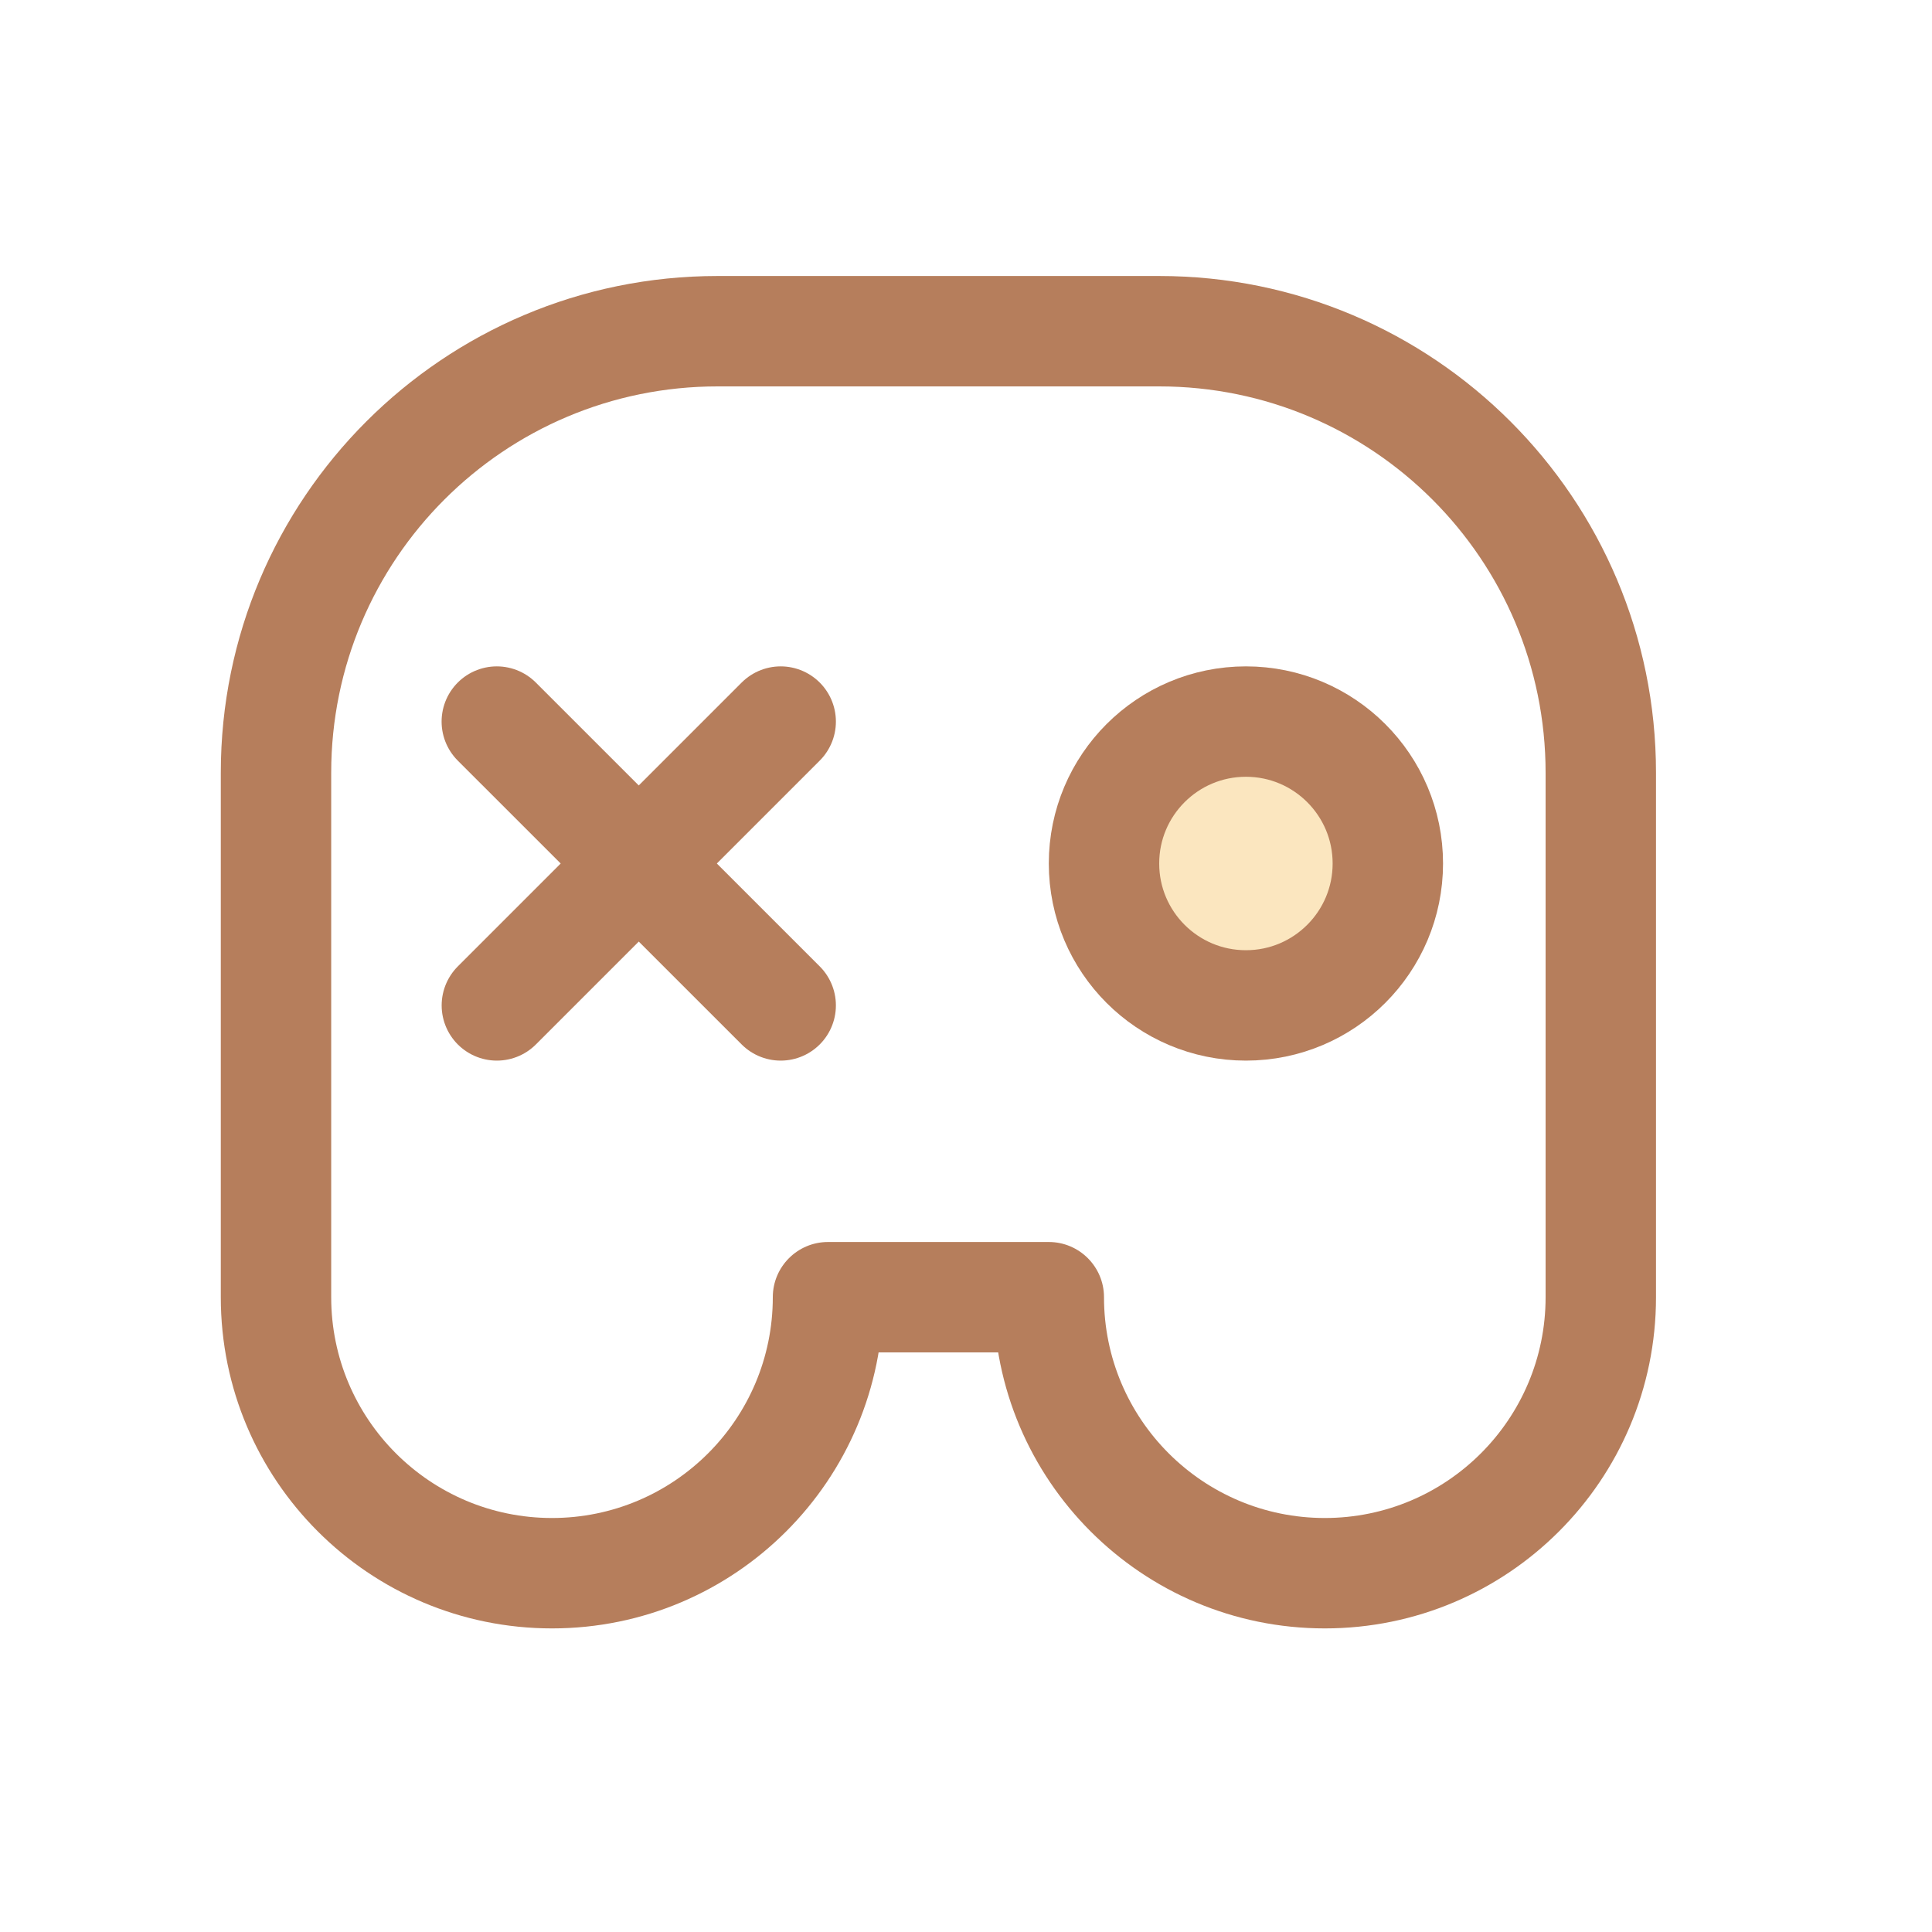 <svg width="35" height="35" viewBox="0 0 35 35" fill="none" xmlns="http://www.w3.org/2000/svg">
<g id="Group 241">
<g id="Group 237">
<path id="Union" d="M19 23.5H20C20 22.948 19.552 22.5 19 22.5V23.5ZM15 23.5V22.5C14.448 22.5 14 22.948 14 23.5H15ZM13 5C8.029 5 4 9.029 4 14H6C6 10.134 9.134 7 13 7V5ZM21 5H13V7H21V5ZM30 14C30 9.029 25.971 5 21 5V7C24.866 7 28 10.134 28 14H30ZM30 23.5V14H28V23.5H30ZM28 23.5C28 25.709 26.209 27.5 24 27.5V29.5C27.314 29.5 30 26.814 30 23.5H28ZM24 27.5C21.791 27.5 20 25.709 20 23.5H18C18 26.814 20.686 29.5 24 29.5V27.5ZM15 24.5H19V22.5H15V24.5ZM10 29.5C13.314 29.5 16 26.814 16 23.5H14C14 25.709 12.209 27.5 10 27.5V29.5ZM4 23.5C4 26.814 6.686 29.5 10 29.5V27.5C7.791 27.5 6 25.709 6 23.5H4ZM4 14V23.5H6V14H4Z" fill="#B67E5C"/>
<g id="Group 236">
<g id="Group 238">
<g id="Group 235">
<path id="Vector 76" d="M9 13.072L14.143 18.214" stroke="#B67E5C" stroke-width="2" stroke-linecap="round"/>
<path id="Vector 77" d="M14.143 13.072L9.001 18.214" stroke="#B67E5C" stroke-width="2" stroke-linecap="round"/>
</g>
<circle id="Ellipse 57" cx="22.571" cy="15.643" r="2.571" fill="#FBE6BF" stroke="#B67E5C" stroke-width="2"/>
</g>
</g>
</g>
</g>
</svg>
